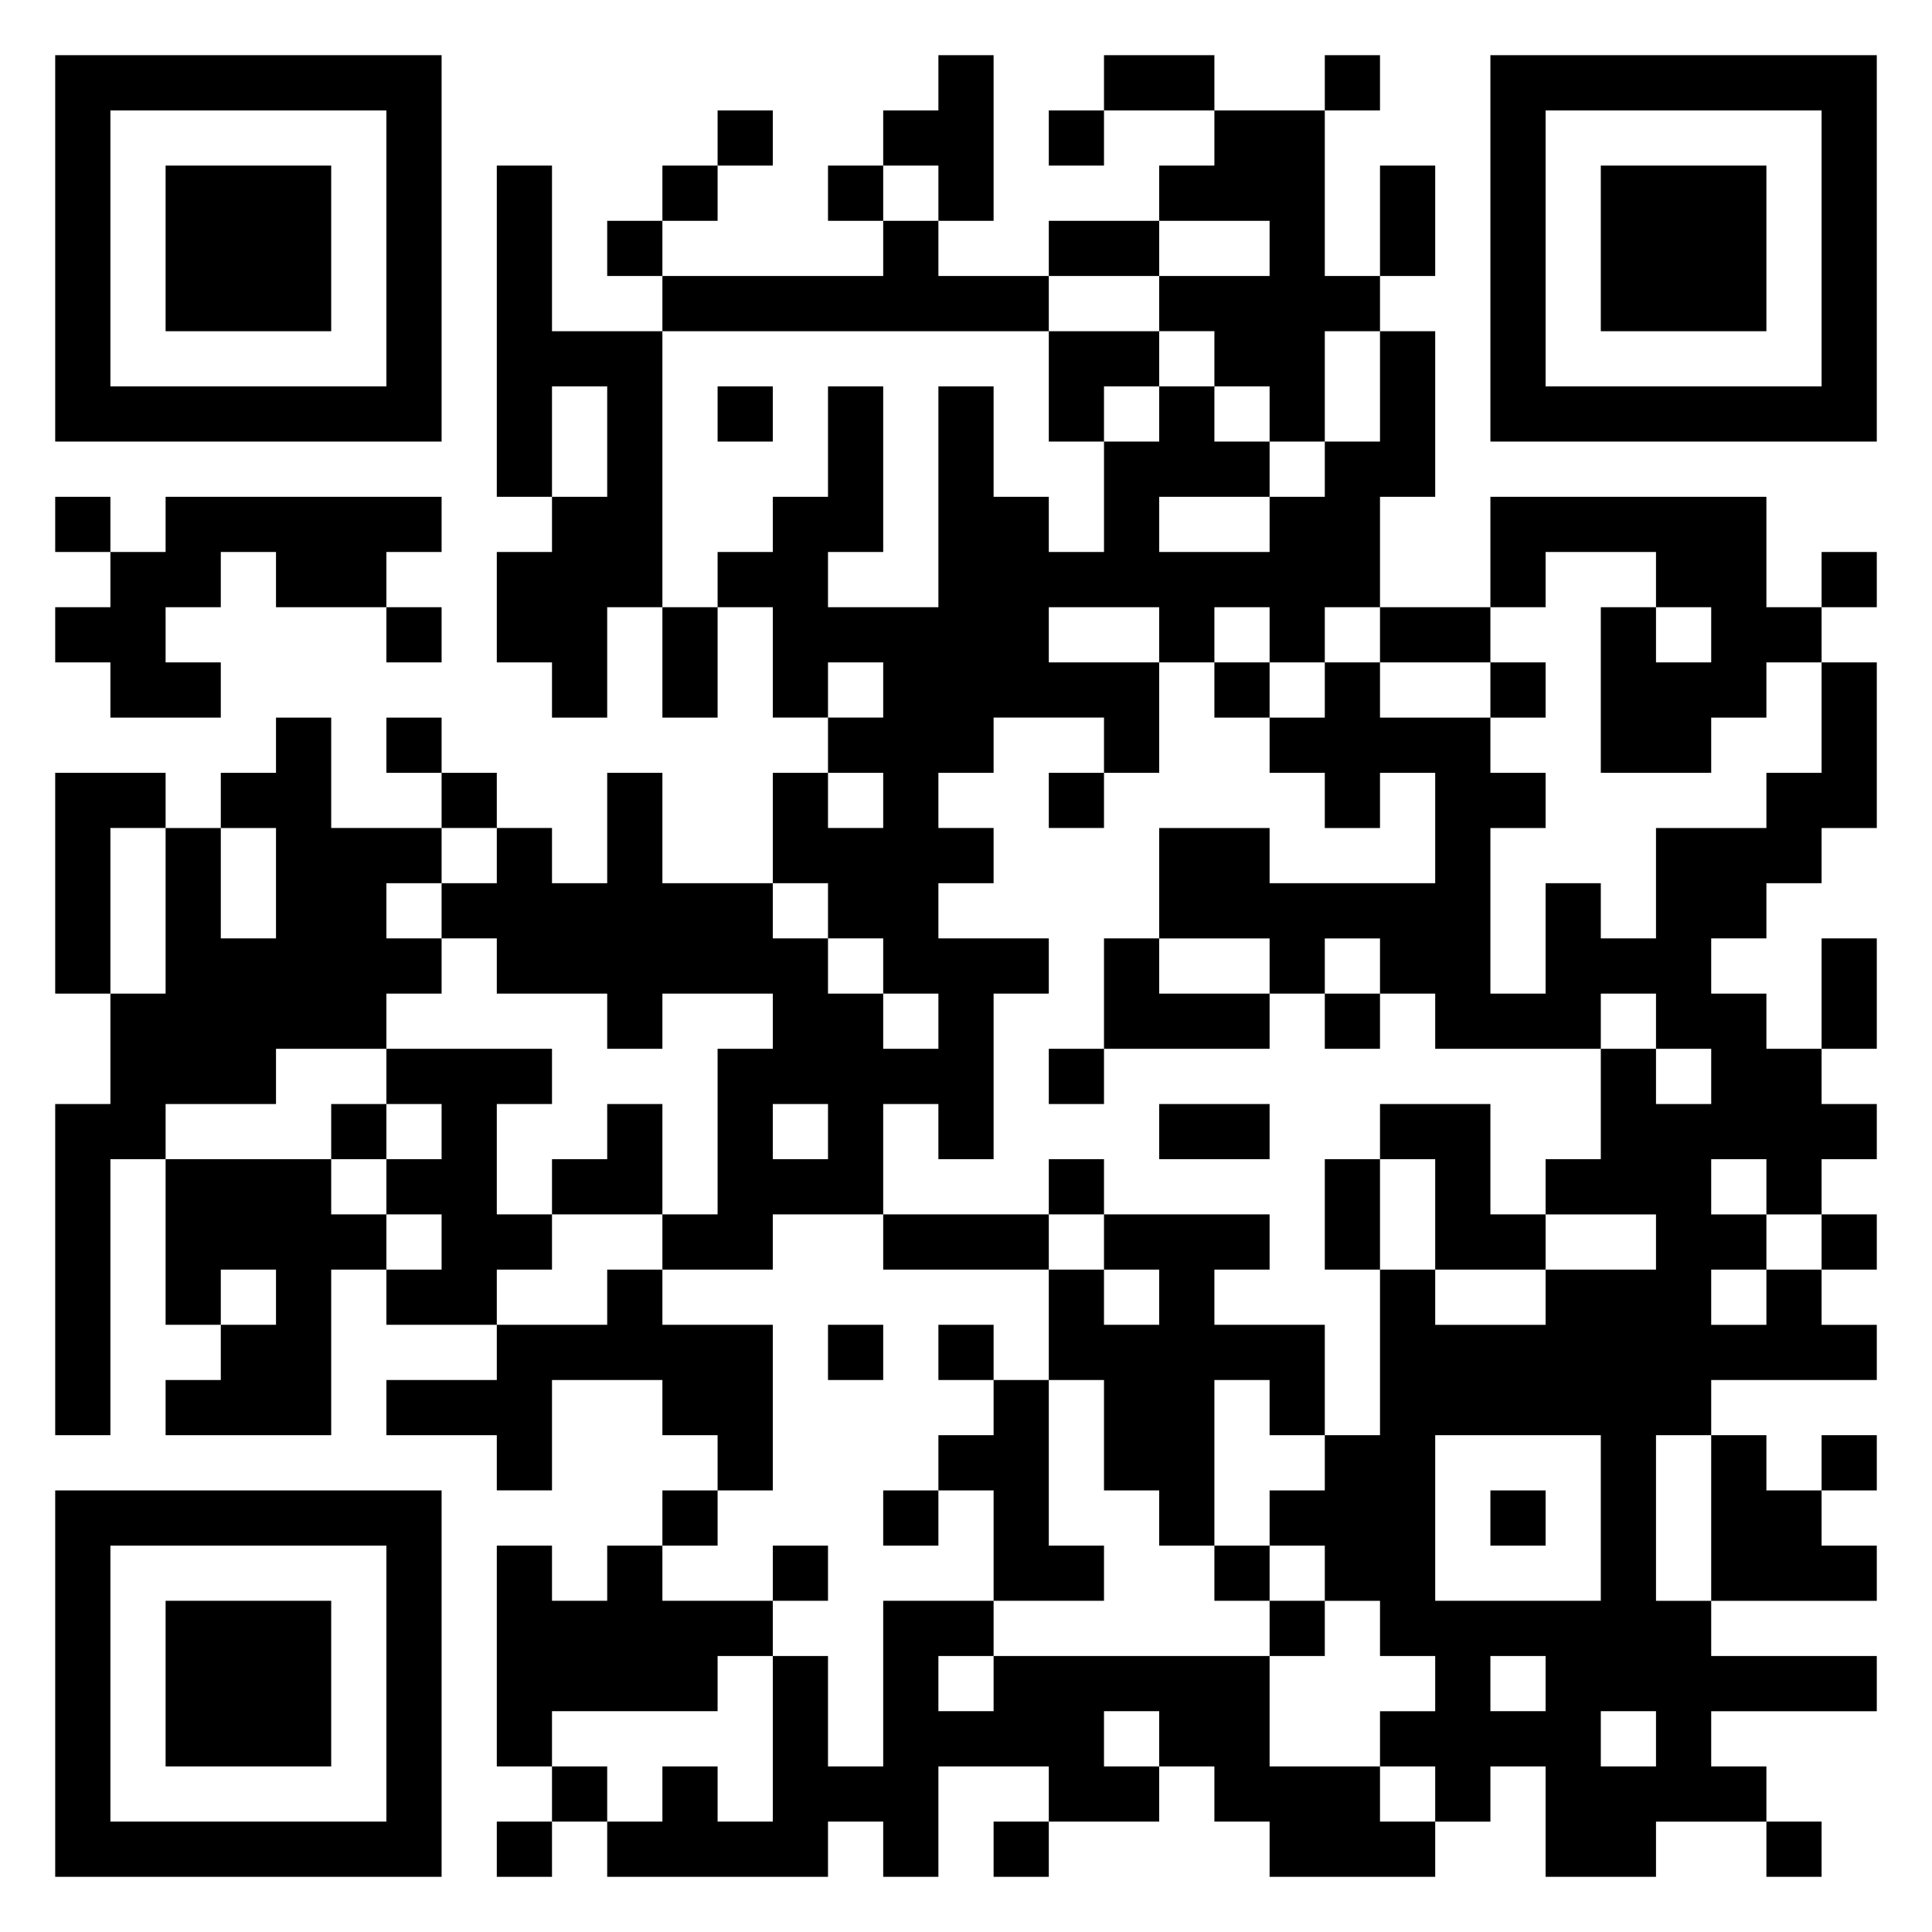 <svg xmlns="http://www.w3.org/2000/svg" viewBox="0 0 35 35"><path d="M1 1h7v7h-7zM17 1h1v3h-1v-1h-1v-1h1zM20 1h2v1h-2zM24 1h1v1h-1zM27 1h7v7h-7zM2 2v5h5v-5zM13 2h1v1h-1zM19 2h1v1h-1zM22 2h2v3h1v1h-1v2h-1v-1h-1v-1h-1v-1h2v-1h-2v-1h1zM28 2v5h5v-5zM3 3h3v3h-3zM9 3h1v3h2v5h-1v2h-1v-1h-1v-2h1v-1h1v-2h-1v2h-1zM12 3h1v1h-1zM15 3h1v1h-1zM25 3h1v2h-1zM29 3h3v3h-3zM11 4h1v1h-1zM16 4h1v1h2v1h-7v-1h4zM19 4h2v1h-2zM19 6h2v1h-1v1h-1zM25 6h1v3h-1v2h-1v1h-1v-1h-1v1h-1v-1h-2v1h2v2h-1v-1h-2v1h-1v1h1v1h-1v1h2v1h-1v3h-1v-1h-1v2h-2v1h-2v-1h1v-3h1v-1h-2v1h-1v-1h-2v-1h-1v-1h1v-1h1v1h1v-2h1v2h2v1h1v1h1v1h1v-1h-1v-1h-1v-1h-1v-2h1v1h1v-1h-1v-1h1v-1h-1v1h-1v-2h-1v-1h1v-1h1v-2h1v3h-1v1h2v-4h1v2h1v1h1v-2h1v-1h1v1h1v1h-2v1h2v-1h1v-1h1zM13 7h1v1h-1zM1 9h1v1h-1zM3 9h5v1h-1v1h-2v-1h-1v1h-1v1h1v1h-2v-1h-1v-1h1v-1h1zM27 9h5v2h1v1h-1v1h-1v1h-2v-3h1v1h1v-1h-1v-1h-2v1h-1zM33 10h1v1h-1zM7 11h1v1h-1zM12 11h1v2h-1zM25 11h2v1h-2zM22 12h1v1h-1zM24 12h1v1h2v1h1v1h-1v3h1v-2h1v1h1v-2h2v-1h1v-2h1v3h-1v1h-1v1h-1v1h1v1h1v1h1v1h-1v1h-1v-1h-1v1h1v1h-1v1h1v-1h1v1h1v1h-3v1h-1v3h1v1h3v1h-3v1h1v1h-2v1h-2v-2h-1v1h-1v-1h-1v-1h1v-1h-1v-1h-1v-1h-1v-1h1v-1h1v-3h1v1h2v-1h2v-1h-2v-1h1v-2h1v1h1v-1h-1v-1h-1v1h-3v-1h-1v-1h-1v1h-1v-1h-2v-2h2v1h3v-2h-1v1h-1v-1h-1v-1h1zM27 12h1v1h-1zM5 13h1v2h2v1h-1v1h1v1h-1v1h-2v1h-2v1h-1v5h-1v-6h1v-2h1v-3h1v2h1v-2h-1v-1h1zM7 13h1v1h-1zM1 14h2v1h-1v3h-1zM8 14h1v1h-1zM19 14h1v1h-1zM20 17h1v1h2v1h-3zM33 17h1v2h-1zM24 18h1v1h-1zM7 19h3v1h-1v2h1v1h-1v1h-2v-1h1v-1h-1v-1h1v-1h-1zM19 19h1v1h-1zM6 20h1v1h-1zM11 20h1v2h-2v-1h1zM14 20v1h1v-1zM21 20h2v1h-2zM25 20h2v2h1v1h-2v-2h-1zM3 21h3v1h1v1h-1v3h-3v-1h1v-1h1v-1h-1v1h-1zM19 21h1v1h-1zM24 21h1v2h-1zM16 22h3v1h-3zM20 22h3v1h-1v1h2v2h-1v-1h-1v3h-1v-1h-1v-2h-1v-2h1v1h1v-1h-1zM33 22h1v1h-1zM11 23h1v1h2v3h-1v-1h-1v-1h-2v2h-1v-1h-2v-1h2v-1h2zM15 24h1v1h-1zM17 24h1v1h-1zM18 25h1v3h1v1h-2v-2h-1v-1h1zM26 26v3h3v-3zM31 26h1v1h1v1h1v1h-3zM33 26h1v1h-1zM1 27h7v7h-7zM12 27h1v1h-1zM16 27h1v1h-1zM27 27h1v1h-1zM2 28v5h5v-5zM9 28h1v1h1v-1h1v1h2v1h-1v1h-3v1h-1zM14 28h1v1h-1zM22 28h1v1h-1zM3 29h3v3h-3zM16 29h2v1h-1v1h1v-1h5v2h2v1h1v1h-3v-1h-1v-1h-1v-1h-1v1h1v1h-2v-1h-2v2h-1v-1h-1v1h-4v-1h1v-1h1v1h1v-3h1v2h1zM23 29h1v1h-1zM27 30v1h1v-1zM29 31v1h1v-1zM10 32h1v1h-1zM9 33h1v1h-1zM18 33h1v1h-1zM32 33h1v1h-1z"/></svg>